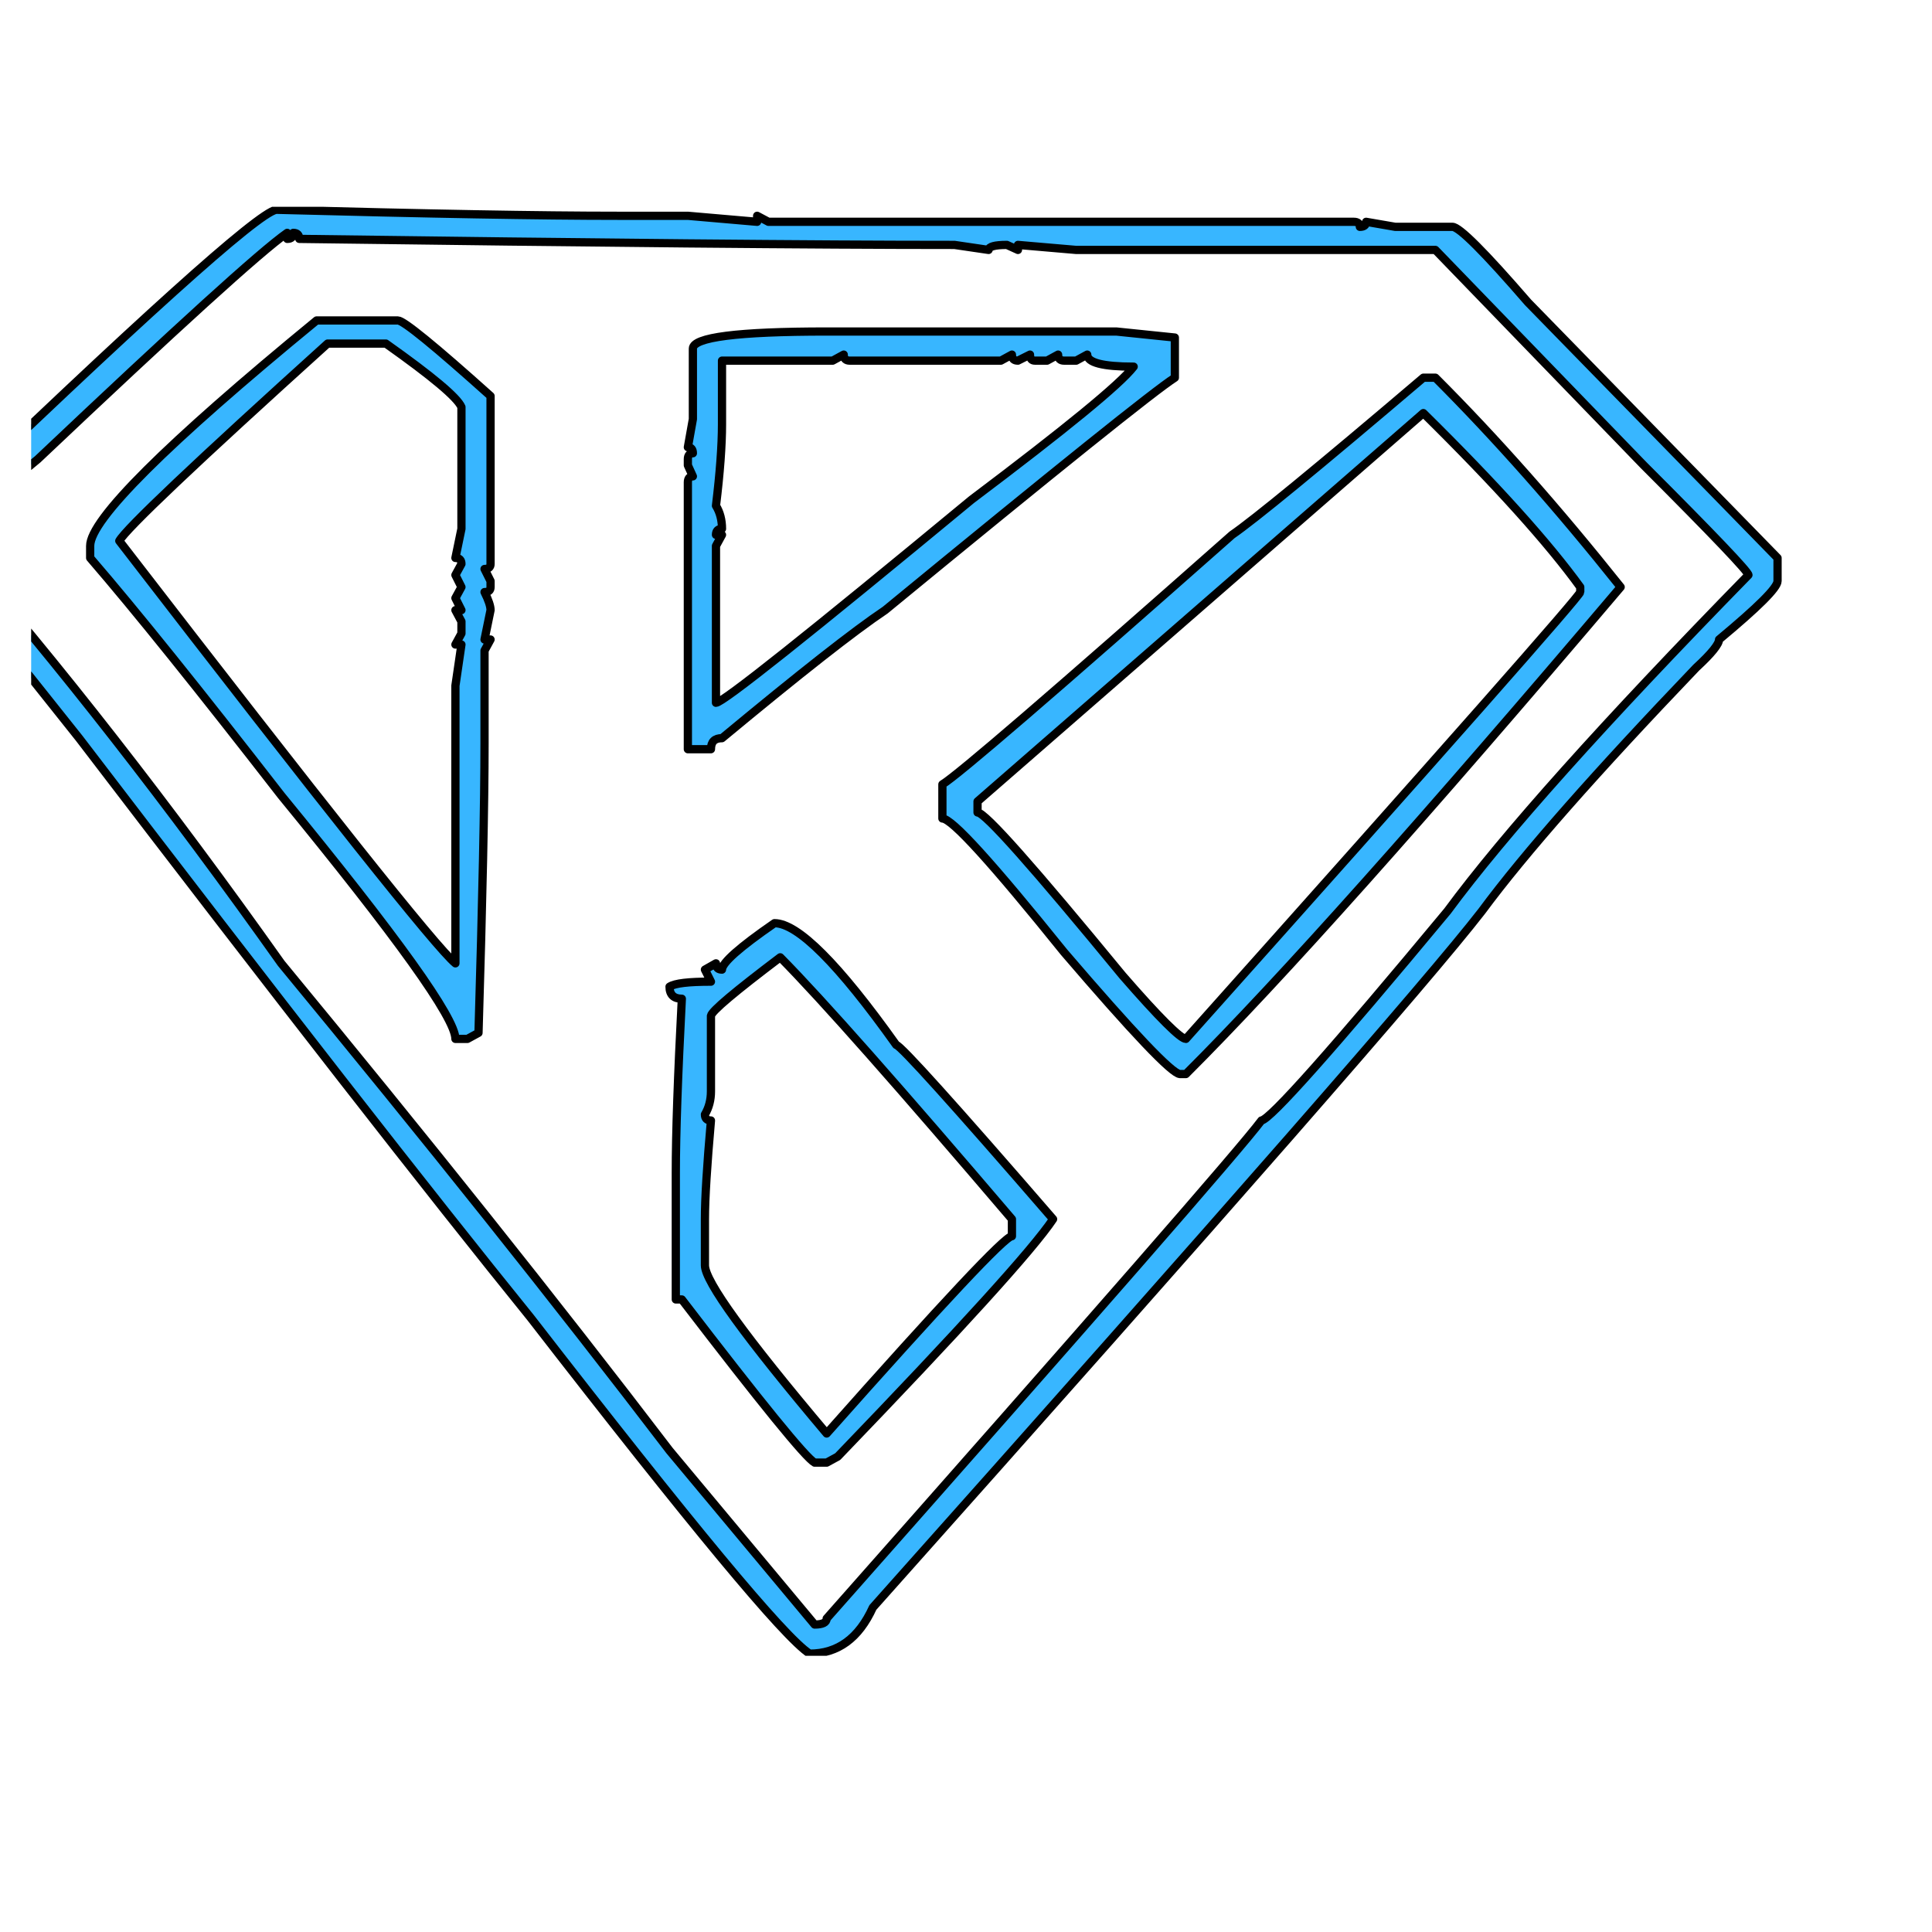 <svg xmlns="http://www.w3.org/2000/svg" xmlns:xlink="http://www.w3.org/1999/xlink" width="40" zoomAndPan="magnify" viewBox="0 0 30 30" height="40" preserveAspectRatio="xMidYMid meet" version="1.0"><defs><clipPath id="f298314322"><path d="M 0.484 3.211 L 29.516 3.211 L 29.516 25.711 L 0.484 25.711 Z M 0.484 3.211 " clip-rule="nonzero"/></clipPath></defs><g clip-path="url(#f298314322)"><path stroke-linecap="butt" transform="matrix(0.128, 0, 0, 0.128, -828.529, -6.024)" fill-opacity="1" fill="#38b6ff" fill-rule="nonzero" stroke-linejoin="round" d="M 6506.387 72.51 C 6524.719 72.997 6538.545 73.241 6547.893 73.241 L 6556.329 73.241 L 6564.733 73.971 L 6564.733 73.241 L 6566.104 73.971 L 6637.118 73.971 C 6637.605 73.971 6637.849 74.185 6637.849 74.581 C 6638.336 74.581 6638.61 74.398 6638.61 73.971 L 6642.143 74.581 L 6649.086 74.581 C 6649.908 74.581 6652.953 77.626 6658.252 83.747 L 6688.521 114.747 L 6688.521 117.548 C 6688.521 118.371 6686.146 120.716 6681.426 124.644 C 6681.426 125.192 6680.512 126.349 6678.655 128.054 C 6666.504 140.753 6657.826 150.589 6652.649 157.593 C 6646.223 165.906 6621.588 194.044 6578.772 242.067 C 6577.066 245.813 6574.508 247.67 6571.098 247.67 C 6567.992 245.661 6556.724 232.049 6537.266 206.926 C 6524.993 191.76 6506.722 168.343 6482.482 136.612 L 6463.419 112.676 L 6463.419 111.214 C 6489.791 85.817 6504.134 72.906 6506.387 72.51 Z M 6466.982 112.676 C 6479.985 127.567 6493.323 144.651 6506.996 163.927 C 6524.658 185.335 6540.372 205.037 6554.106 223.035 L 6571.707 244.138 C 6572.681 244.138 6573.169 243.894 6573.169 243.407 C 6605.631 206.712 6623.232 186.553 6625.912 182.99 C 6626.947 182.899 6634.499 174.433 6648.477 157.593 C 6655.328 148.305 6667.479 134.723 6684.989 116.818 C 6684.989 116.422 6680.756 111.976 6672.29 103.51 L 6647.015 77.382 L 6603.438 77.382 L 6596.373 76.773 L 6596.373 77.382 L 6595.033 76.773 C 6593.541 76.773 6592.81 76.986 6592.81 77.382 L 6588.669 76.773 C 6571.981 76.773 6545.488 76.529 6509.189 76.042 C 6509.189 75.555 6508.945 75.311 6508.458 75.311 C 6508.458 75.799 6508.245 76.042 6507.727 76.042 L 6507.727 75.311 C 6504.469 77.595 6494.389 86.761 6477.458 102.779 C 6471.276 107.834 6467.774 111.123 6466.982 112.676 Z M 6511.29 85.939 L 6521.156 85.939 C 6521.826 85.939 6525.572 88.984 6532.393 95.105 L 6532.393 115.478 C 6532.393 115.874 6532.15 116.087 6531.662 116.087 L 6532.393 117.548 L 6532.393 118.279 C 6532.393 118.706 6532.15 118.888 6531.662 118.888 C 6532.15 119.863 6532.393 120.594 6532.393 121.081 L 6531.662 124.644 L 6532.393 124.644 L 6531.662 125.984 L 6531.662 137.221 C 6531.662 144.438 6531.419 156.162 6530.931 172.362 L 6529.592 173.093 L 6528.13 173.093 C 6528.13 170.566 6521.065 160.73 6506.996 143.555 C 6497.069 130.765 6489.364 121.172 6483.822 114.747 L 6483.822 113.285 C 6483.822 110.118 6492.958 100.983 6511.29 85.939 Z M 6573.169 87.279 L 6608.31 87.279 L 6615.406 88.01 L 6615.406 92.882 C 6612.97 94.435 6601.245 103.845 6580.264 121.081 C 6576.488 123.608 6569.91 128.785 6560.47 136.612 C 6559.587 136.612 6559.13 137.038 6559.13 137.951 L 6556.329 137.951 L 6556.329 105.581 C 6556.329 105.094 6556.542 104.85 6556.938 104.85 L 6556.329 103.51 L 6556.329 102.779 C 6556.329 102.292 6556.542 102.048 6556.938 102.048 C 6556.938 101.561 6556.724 101.317 6556.329 101.317 L 6556.938 97.907 L 6556.938 89.35 C 6556.938 87.979 6562.328 87.279 6573.169 87.279 Z M 6487.354 112.676 C 6512.264 144.986 6525.846 162.07 6528.13 163.927 L 6528.13 130.247 L 6528.861 125.253 L 6528.13 125.253 L 6528.861 123.913 L 6528.861 122.451 L 6528.13 121.081 L 6528.861 121.081 L 6528.13 119.619 L 6528.861 118.279 L 6528.13 116.818 L 6528.861 115.478 C 6528.861 114.991 6528.617 114.747 6528.13 114.747 L 6528.861 111.214 L 6528.861 96.445 C 6528.374 95.288 6525.328 92.73 6519.695 88.741 L 6512.63 88.741 C 6496.581 103.236 6488.177 111.214 6487.354 112.676 Z M 6573.899 90.812 L 6560.47 90.812 L 6560.47 98.516 C 6560.47 101.104 6560.226 104.424 6559.739 108.413 C 6560.226 109.205 6560.47 110.149 6560.47 111.214 C 6559.983 111.214 6559.739 111.458 6559.739 111.945 L 6560.47 111.945 L 6559.739 113.285 L 6559.739 132.318 C 6560.561 132.318 6570.885 124.096 6590.739 107.682 C 6602.22 99.034 6608.767 93.674 6610.412 91.542 C 6606.666 91.542 6604.778 91.055 6604.778 90.081 L 6603.438 90.812 L 6601.976 90.812 C 6601.489 90.812 6601.245 90.568 6601.245 90.081 L 6599.906 90.812 L 6598.444 90.812 C 6598.018 90.812 6597.835 90.568 6597.835 90.081 L 6596.373 90.812 C 6595.855 90.812 6595.642 90.568 6595.642 90.081 L 6594.302 90.812 L 6575.97 90.812 C 6575.483 90.812 6575.239 90.568 6575.239 90.081 Z M 6645.553 92.882 L 6647.015 92.882 C 6654.354 100.221 6661.845 108.687 6669.489 118.279 C 6645.797 146.204 6628.226 165.906 6616.746 177.356 L 6616.015 177.356 C 6615.04 177.296 6610.351 172.362 6601.976 162.587 C 6593.267 151.777 6588.364 146.356 6587.207 146.356 L 6587.207 142.215 C 6589.004 141.149 6600.728 131.069 6622.349 111.945 C 6624.968 110.149 6632.703 103.815 6645.553 92.882 Z M 6645.553 97.176 L 6591.47 144.285 L 6591.47 145.625 C 6592.384 145.625 6598.231 152.233 6609.072 165.419 C 6613.518 170.535 6616.106 173.093 6616.746 173.093 C 6648.659 137.373 6664.586 119.315 6664.586 118.888 L 6664.586 118.279 C 6660.779 113.011 6654.445 105.946 6645.553 97.176 Z M 6566.835 159.055 C 6569.667 159.055 6574.6 163.988 6581.604 173.824 C 6582.152 173.915 6588.516 180.95 6600.636 194.958 C 6598.2 198.612 6589.491 208.204 6574.508 223.766 L 6573.169 224.496 L 6571.707 224.496 C 6570.641 223.918 6565.282 217.34 6555.598 204.702 L 6554.867 204.702 L 6554.867 189.324 C 6554.867 184.604 6555.11 177.57 6555.598 168.221 C 6554.623 168.221 6554.106 167.734 6554.106 166.759 C 6554.776 166.333 6556.45 166.15 6559.13 166.15 L 6558.399 164.688 L 6559.739 163.927 C 6559.739 164.445 6559.983 164.688 6560.47 164.688 C 6560.47 163.866 6562.602 161.978 6566.835 159.055 Z M 6559.13 170.292 L 6559.13 179.458 C 6559.13 180.493 6558.887 181.437 6558.399 182.259 C 6558.399 182.747 6558.643 182.99 6559.13 182.99 C 6558.643 188.532 6558.399 192.491 6558.399 194.958 L 6558.399 200.561 C 6558.399 202.51 6563.333 209.301 6573.169 220.964 C 6587.329 205.007 6594.82 197.029 6595.642 197.029 L 6595.642 194.958 C 6582.03 179.001 6572.681 168.404 6567.535 163.196 C 6562.023 167.368 6559.222 169.713 6559.13 170.292 Z M 6559.13 170.292 " stroke="#000000" stroke-width="1" stroke-opacity="1" stroke-miterlimit="2"/></g></svg>